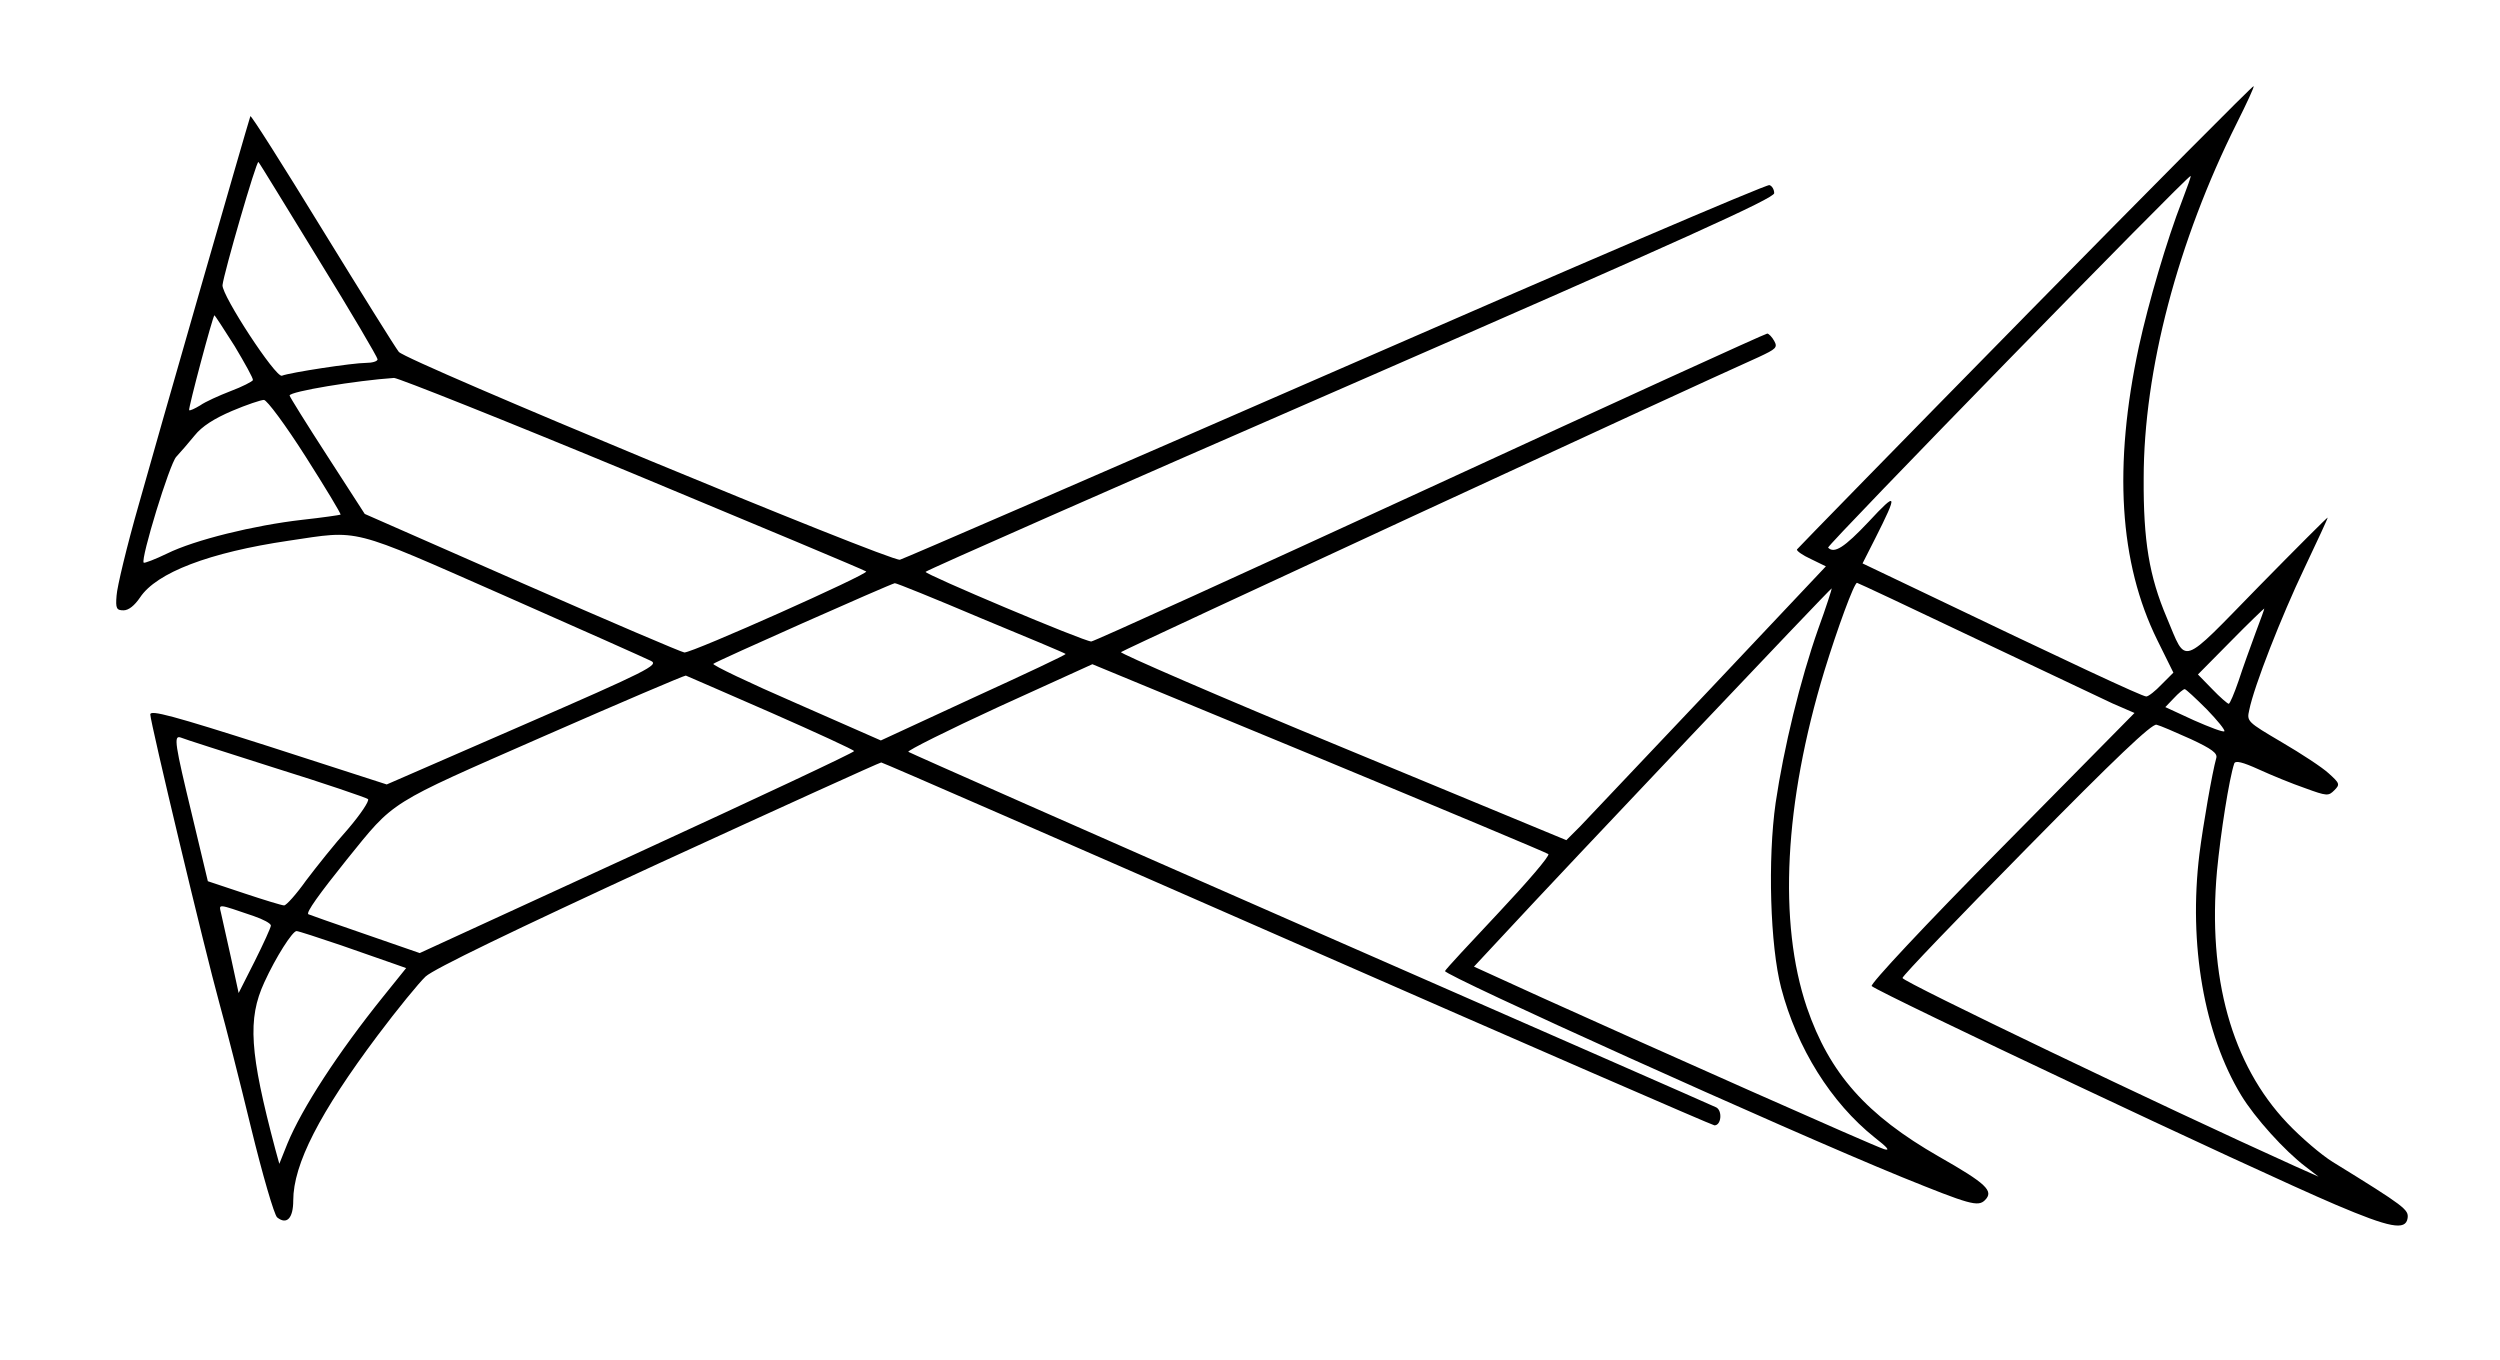 <?xml version="1.0" standalone="no"?>
<!DOCTYPE svg PUBLIC "-//W3C//DTD SVG 20010904//EN"
 "http://www.w3.org/TR/2001/REC-SVG-20010904/DTD/svg10.dtd">
<svg version="1.0" xmlns="http://www.w3.org/2000/svg"
 width="682pt" height="371pt" viewBox="0 0 682 371"
 preserveAspectRatio="xMidYMid meet">
<g transform="translate(0,371) scale(0.1,-0.1)"
fill="#000000" stroke="none">
<path d="M5525 2848 c-341 -347 -621 -634 -623 -637 -1 -4 16 -16 38 -26 l41
-20 -316 -335 c-174 -184 -333 -352 -354 -374 l-38 -38 -611 253 c-337 139
-608 257 -604 260 6 6 1545 718 1740 805 47 22 52 26 42 44 -6 11 -15 20 -19
20 -5 0 -419 -189 -920 -420 -502 -231 -917 -420 -924 -420 -20 0 -456 184
-452 190 2 4 524 234 1160 511 912 398 1155 508 1155 522 0 10 -6 20 -13 22
-7 3 -539 -225 -1182 -506 -644 -281 -1179 -513 -1190 -516 -27 -5 -1345 541
-1367 567 -9 11 -103 162 -210 336 -106 173 -194 312 -195 307 -12 -37 -258
-893 -304 -1058 -33 -115 -60 -228 -61 -250 -3 -35 0 -40 19 -40 14 0 30 13
45 35 45 68 189 123 406 155 196 29 161 38 586 -149 209 -92 390 -173 402
-179 22 -11 -9 -27 -349 -175 l-372 -162 -322 104 c-263 84 -323 100 -323 87
0 -21 149 -645 188 -786 17 -61 56 -214 87 -342 31 -127 63 -237 71 -244 26
-21 44 -3 44 46 0 99 72 239 230 450 54 72 113 144 131 161 23 21 236 124 635
308 331 152 604 276 608 276 4 0 515 -223 1135 -495 620 -272 1133 -495 1138
-495 19 0 22 40 5 49 -10 5 -507 223 -1107 486 -600 263 -1093 481 -1097 484
-4 3 108 59 247 123 l255 116 617 -255 c340 -141 622 -259 627 -263 4 -5 -57
-76 -135 -159 -79 -84 -145 -155 -147 -160 -4 -11 925 -431 1246 -562 185 -75
208 -82 227 -63 25 25 4 45 -126 119 -197 113 -298 226 -360 407 -78 231 -62
556 48 918 35 114 81 240 89 240 2 0 147 -68 321 -151 175 -83 344 -163 376
-178 l60 -26 -363 -368 c-209 -211 -359 -372 -354 -377 21 -19 1037 -499 1267
-597 146 -62 190 -71 195 -36 3 23 -6 31 -204 153 -31 19 -87 67 -124 106
-152 160 -218 398 -192 688 10 104 33 251 47 293 3 9 23 4 67 -16 35 -16 91
-39 126 -51 60 -22 64 -22 80 -6 16 16 15 19 -15 46 -17 16 -75 54 -128 85
-95 56 -96 57 -89 88 13 65 88 256 150 386 35 74 64 136 64 139 0 2 -85 -83
-189 -189 -216 -221 -195 -214 -250 -84 -48 113 -64 210 -63 380 0 294 93 647
254 969 27 54 48 99 46 101 -2 2 -282 -280 -623 -627z m-4656 154 c89 -144
161 -267 161 -272 0 -6 -15 -10 -32 -10 -35 0 -206 -26 -229 -35 -17 -6 -164
219 -162 247 3 31 93 342 98 336 2 -1 75 -121 164 -266z m5084 161 c-42 -108
-92 -279 -118 -398 -70 -326 -54 -590 50 -801 l44 -89 -32 -32 c-17 -18 -36
-33 -42 -33 -11 0 -206 91 -642 300 l-132 63 35 69 c62 123 60 129 -18 45 -67
-71 -94 -88 -111 -71 -5 5 979 1014 989 1014 2 0 -9 -30 -23 -67z m-5313 -397
c28 -47 51 -88 50 -93 -2 -4 -29 -18 -61 -30 -31 -12 -69 -29 -83 -39 -15 -9
-28 -15 -30 -13 -3 4 65 259 69 259 1 0 26 -38 55 -84z m1085 -347 c346 -144
633 -264 638 -268 7 -7 -472 -221 -496 -221 -6 0 -205 85 -442 189 l-430 189
-102 158 c-57 88 -103 162 -103 165 0 11 182 41 285 48 11 0 303 -116 650
-260z m-891 45 c54 -85 97 -156 95 -158 -2 -1 -49 -8 -104 -14 -132 -15 -294
-55 -369 -92 -33 -16 -62 -27 -64 -25 -9 9 71 271 89 289 11 12 33 37 50 58
20 25 53 46 102 67 40 17 79 30 87 30 8 0 58 -67 114 -155z m1841 -440 c126
-52 231 -96 232 -98 2 -2 -111 -55 -251 -119 l-253 -117 -232 102 c-127 55
-229 104 -225 107 5 6 483 218 495 220 3 1 109 -42 234 -95z m2285 -30 c-49
-139 -94 -325 -116 -474 -22 -154 -15 -390 15 -505 43 -164 136 -313 255 -408
36 -28 43 -37 26 -32 -27 8 -634 278 -937 415 l-182 83 82 88 c159 172 892
946 894 944 1 0 -15 -51 -37 -111z m1193 -11 c-14 -38 -35 -96 -46 -130 -12
-35 -24 -63 -27 -63 -3 0 -24 18 -45 40 l-39 40 89 90 c49 50 91 90 92 90 1 0
-10 -30 -24 -67z m-4050 -217 c125 -55 227 -102 227 -105 0 -4 -267 -129 -593
-279 l-592 -272 -150 52 c-82 28 -152 53 -154 54 -6 5 28 53 105 149 132 163
108 148 534 335 212 93 388 168 391 167 3 -1 108 -47 232 -101z m3917 9 c29
-30 51 -57 48 -60 -3 -3 -40 11 -83 30 l-78 36 23 24 c13 14 26 25 30 25 3 0
30 -25 60 -55z m-44 -81 c58 -27 74 -39 70 -52 -11 -39 -36 -183 -46 -262 -30
-246 13 -492 114 -658 37 -61 118 -151 176 -195 l35 -27 -65 29 c-357 161
-1070 503 -1070 513 0 6 152 164 338 353 243 247 342 341 355 338 9 -2 51 -20
93 -39z m-5226 -79 c135 -42 249 -81 254 -85 4 -5 -20 -41 -55 -82 -36 -40
-86 -103 -114 -140 -27 -38 -54 -68 -60 -68 -6 0 -55 15 -109 33 l-99 33 -43
180 c-47 195 -51 219 -31 212 6 -3 122 -40 257 -83z m-58 -404 c26 -9 47 -20
47 -26 0 -5 -20 -49 -44 -97 l-44 -87 -21 97 c-12 53 -24 108 -27 121 -6 26
-11 26 89 -8z m239 -80 c63 -22 128 -45 146 -51 l31 -11 -62 -77 c-124 -154
-222 -305 -262 -402 l-22 -55 -11 40 c-70 264 -76 355 -30 455 32 70 77 140
88 140 5 0 60 -18 122 -39z"/>
</g>
</svg>
